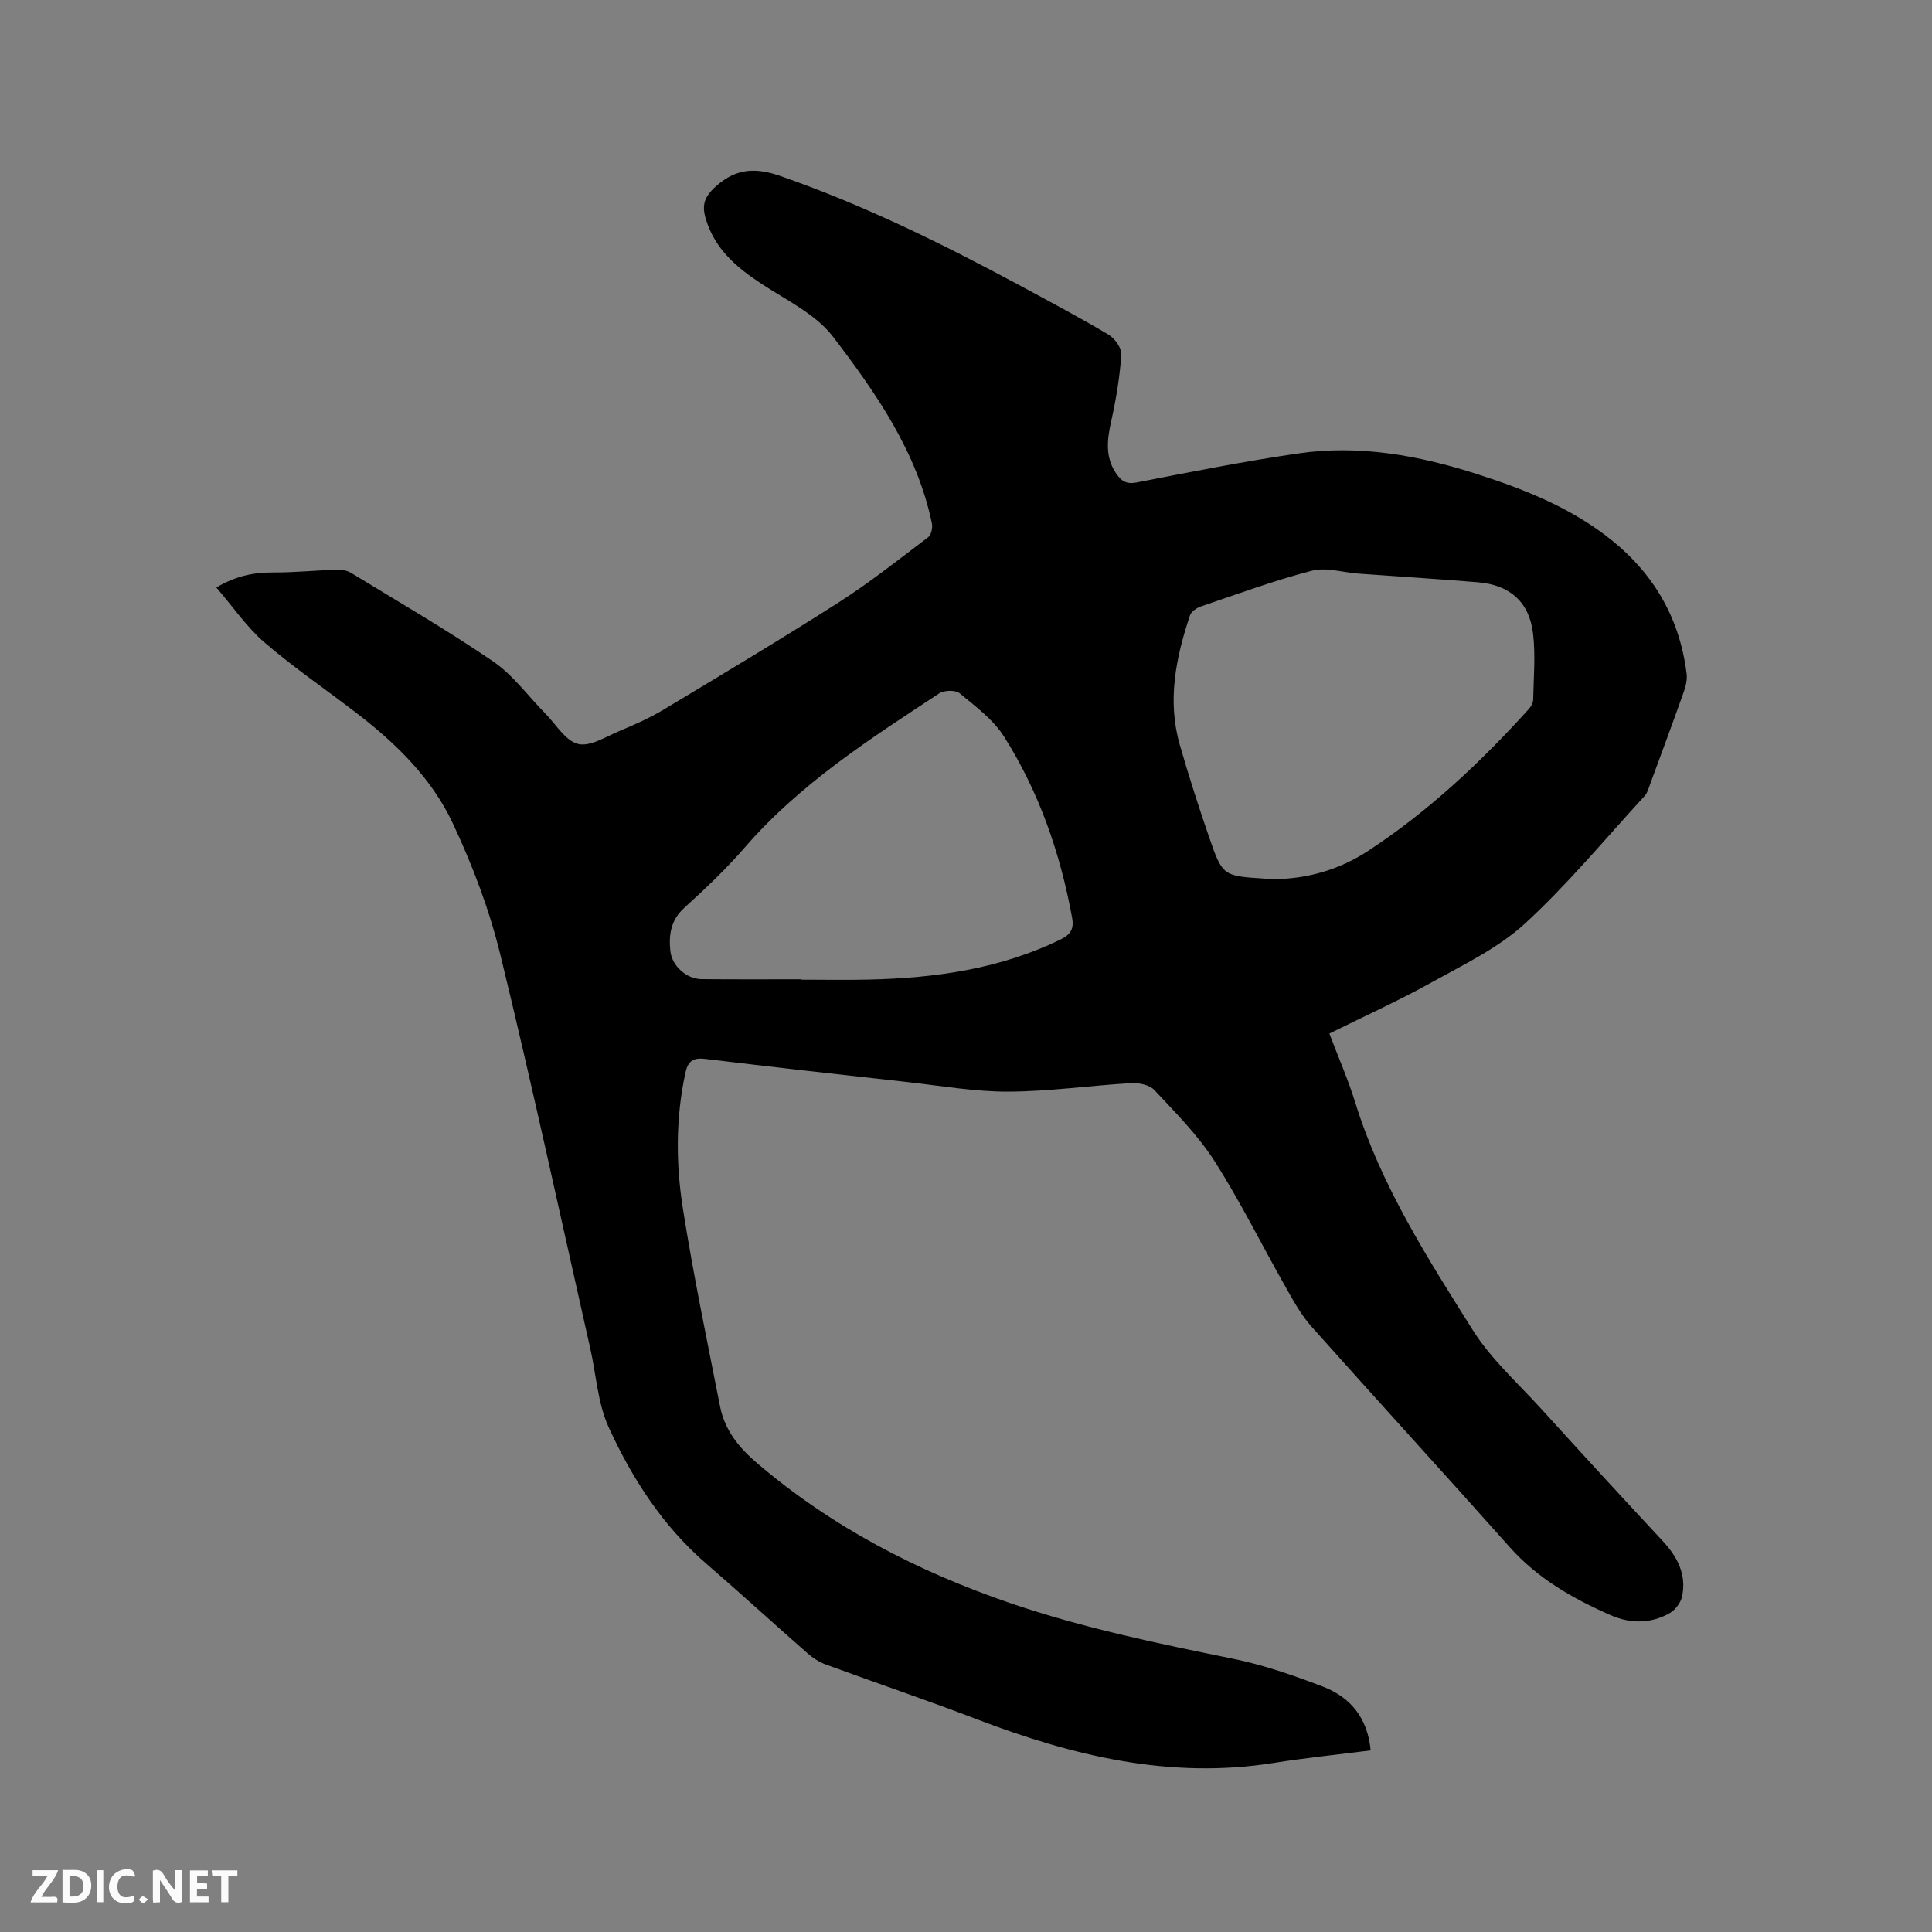 <svg enable-background="new 0 0 400 400" viewBox="0 0 400 400" xmlns="http://www.w3.org/2000/svg"><rect x="0" y="0" width="400" height="400" fill="#808080" stroke="none"/><path d="m275.23 213.98c1.86 4.91 3.9 9.56 5.39 14.38 5.31 17.11 14.89 32.04 24.28 46.99 3.78 6.02 9.32 10.97 14.16 16.3 8.34 9.18 16.73 18.32 25.18 27.39 3.06 3.29 4.97 6.94 4.02 11.47-.27 1.31-1.42 2.82-2.59 3.48-3.93 2.23-8.19 2.19-12.26.39-7.79-3.43-15.08-7.58-20.88-14.11-13.6-15.29-27.43-30.38-41.04-45.66-2.15-2.42-3.75-5.38-5.36-8.22-4.91-8.66-9.33-17.63-14.68-26-3.43-5.37-8.06-10.01-12.45-14.71-1-1.07-3.21-1.53-4.82-1.43-8.46.49-16.91 1.72-25.36 1.76-6.95.03-13.91-1.2-20.85-1.97-14.01-1.55-28.01-3.12-42-4.81-2.56-.31-3.57.55-4.08 2.94-2.01 9.36-1.97 18.83-.49 28.16 2.16 13.68 5 27.26 7.68 40.86.95 4.83 3.8 8.43 7.59 11.67 15.54 13.29 33.27 22.46 52.5 29.05 15.08 5.16 30.61 8.36 46.18 11.53 6.29 1.28 12.45 3.43 18.46 5.72 5.71 2.18 9.34 6.44 9.97 13.24-6.73.86-13.45 1.54-20.1 2.6-21.46 3.42-41.63-1.47-61.47-9.06-10.38-3.97-20.91-7.53-31.34-11.36-1.34-.49-2.62-1.35-3.7-2.3-7.01-6.15-13.89-12.45-20.95-18.55-9.02-7.79-15.34-17.61-20.2-28.23-2.28-4.99-2.58-10.88-3.82-16.35-6.14-27.15-11.99-54.38-18.59-81.42-2.29-9.4-5.8-18.65-9.93-27.41-4.28-9.09-11.49-16.21-19.45-22.37-6.45-4.99-13.23-9.58-19.4-14.88-3.71-3.18-6.55-7.39-10.04-11.44 4.11-2.43 7.79-3.12 11.78-3.11 4.41.02 8.81-.44 13.22-.57.97-.03 2.09.17 2.9.66 9.86 6.02 19.87 11.82 29.39 18.32 4.12 2.81 7.2 7.12 10.77 10.74 2.22 2.25 4.17 5.67 6.81 6.35 2.47.64 5.76-1.49 8.58-2.67 3.11-1.3 6.22-2.67 9.1-4.4 12.17-7.31 24.36-14.6 36.32-22.24 6.41-4.1 12.41-8.87 18.49-13.47.64-.48.98-1.96.8-2.84-3.08-14.85-11.57-27.01-20.47-38.67-3.57-4.67-9.6-7.55-14.73-10.91-5.18-3.39-9.66-7.15-11.58-13.36-.93-2.98-.39-4.71 2.12-6.94 4.26-3.79 8.32-3.8 13.3-2.07 17.37 6.04 33.77 14.14 49.9 22.84 6.06 3.27 12.14 6.5 18.05 10.02 1.28.77 2.71 2.77 2.62 4.1-.32 4.6-1.07 9.2-2.08 13.7-.86 3.86-1.34 7.51 1.05 10.98 1.02 1.48 2.07 2.22 4.2 1.8 11.12-2.17 22.24-4.37 33.44-6.01 12.72-1.86 25.12.43 37.24 4.34 9.91 3.19 19.52 7.04 27.76 13.69 8.83 7.13 14.01 16.29 15.42 27.53.15 1.19-.13 2.53-.54 3.68-2.3 6.49-4.69 12.94-7.07 19.39-.29.79-.53 1.69-1.07 2.28-8.17 8.89-15.91 18.27-24.77 26.41-5.5 5.05-12.61 8.46-19.25 12.14-6.84 3.81-13.99 7.04-21.26 10.64zm-12.13-31.96c7.31.05 14.11-1.89 20.17-5.86 12.49-8.18 23.29-18.34 33.28-29.39.46-.51.87-1.29.88-1.95.09-4.53.5-9.12-.02-13.59-.76-6.59-4.81-10.13-11.42-10.68-8.23-.68-16.48-1.19-24.72-1.79-3.24-.24-6.69-1.37-9.66-.6-7.77 2.01-15.34 4.81-22.95 7.39-.89.3-2.01 1.04-2.28 1.83-2.93 8.75-4.75 17.66-2.12 26.82 1.84 6.4 3.88 12.76 6.05 19.06 2.8 8.12 2.89 8.09 11.52 8.65.43.02.85.07 1.27.11zm-97.22 20.73v.08c4.66 0 9.32.09 13.98-.02 13.78-.31 27.22-2.19 39.79-8.34 2.1-1.03 2.72-2.27 2.32-4.44-2.44-13.36-6.83-26.04-14.09-37.52-2.23-3.53-5.89-6.24-9.19-8.97-.86-.71-3.2-.66-4.22.01-14.34 9.42-28.8 18.68-40.22 31.85-3.88 4.48-8.21 8.59-12.6 12.58-2.8 2.55-3.21 5.6-2.86 8.93.32 3.08 3.37 5.78 6.44 5.81 6.88.07 13.77.03 20.65.03z" fill="#000001"/><g fill="#fafbfa"><path d="m37.59 393.81c-.92.31-1.52.05-2-.78-.7-1.2-1.52-2.34-2.47-3.78v4.59c-.55.03-.95.05-1.41.07-.03-.37-.06-.64-.06-.91 0-1.91 0-3.81 0-5.7 1.13-.41 1.77-.03 2.29.91.62 1.11 1.38 2.14 2.31 3.19v-4.2h1.35v6.61z"/><path d="m12.94 393.88v-6.75c1.9.19 3.93-.54 5.37 1.29.8 1.01.78 2.88.03 3.97-1.37 1.97-3.4 1.51-5.4 1.49m1.45-1.22c2.04.12 2.92-.58 2.89-2.21-.03-1.51-.98-2.19-2.89-2z"/><path d="m11.81 393.87h-5.49c.68-2.18 2.47-3.48 3.51-5.45h-3.08v-1.21h5.29c-.71 2.13-2.44 3.48-3.47 5.51.86 0 1.63.04 2.39-.01.79-.05 1.14.21.85 1.16"/><path d="m39.33 393.86v-6.61h3.7v1.07h-2.22v1.52c.68.04 1.34.09 2.07.13v1.07c-.72.05-1.38.09-2.1.14v1.48h2.4v1.19h-3.85z"/><path d="m27.71 388.56c-1.15-.3-2.46-.61-3.1.64-.37.73-.41 1.93-.06 2.67.63 1.35 1.99.93 3.17.68.35.94-.01 1.32-.93 1.46-1.62.25-3.05-.27-3.76-1.48-.73-1.24-.6-3.03.31-4.17.88-1.11 2.71-1.7 4-1.16.32.13.44.74.65 1.12-.1.08-.19.16-.28.24"/><path d="m49.15 387.24v1.07c-.59.02-1.17.05-1.87.08v5.44h-1.48v-5.44h-1.85c-.05-.4-.08-.73-.13-1.15z"/><path d="m20.06 387.21h1.33v6.62h-1.33z"/><path d="m30.68 393.25c-.49.38-.8.79-1.05.76-.32-.05-.6-.45-.9-.7.26-.24.51-.64.8-.67.29-.04.62.3 1.15.61"/></g></svg>